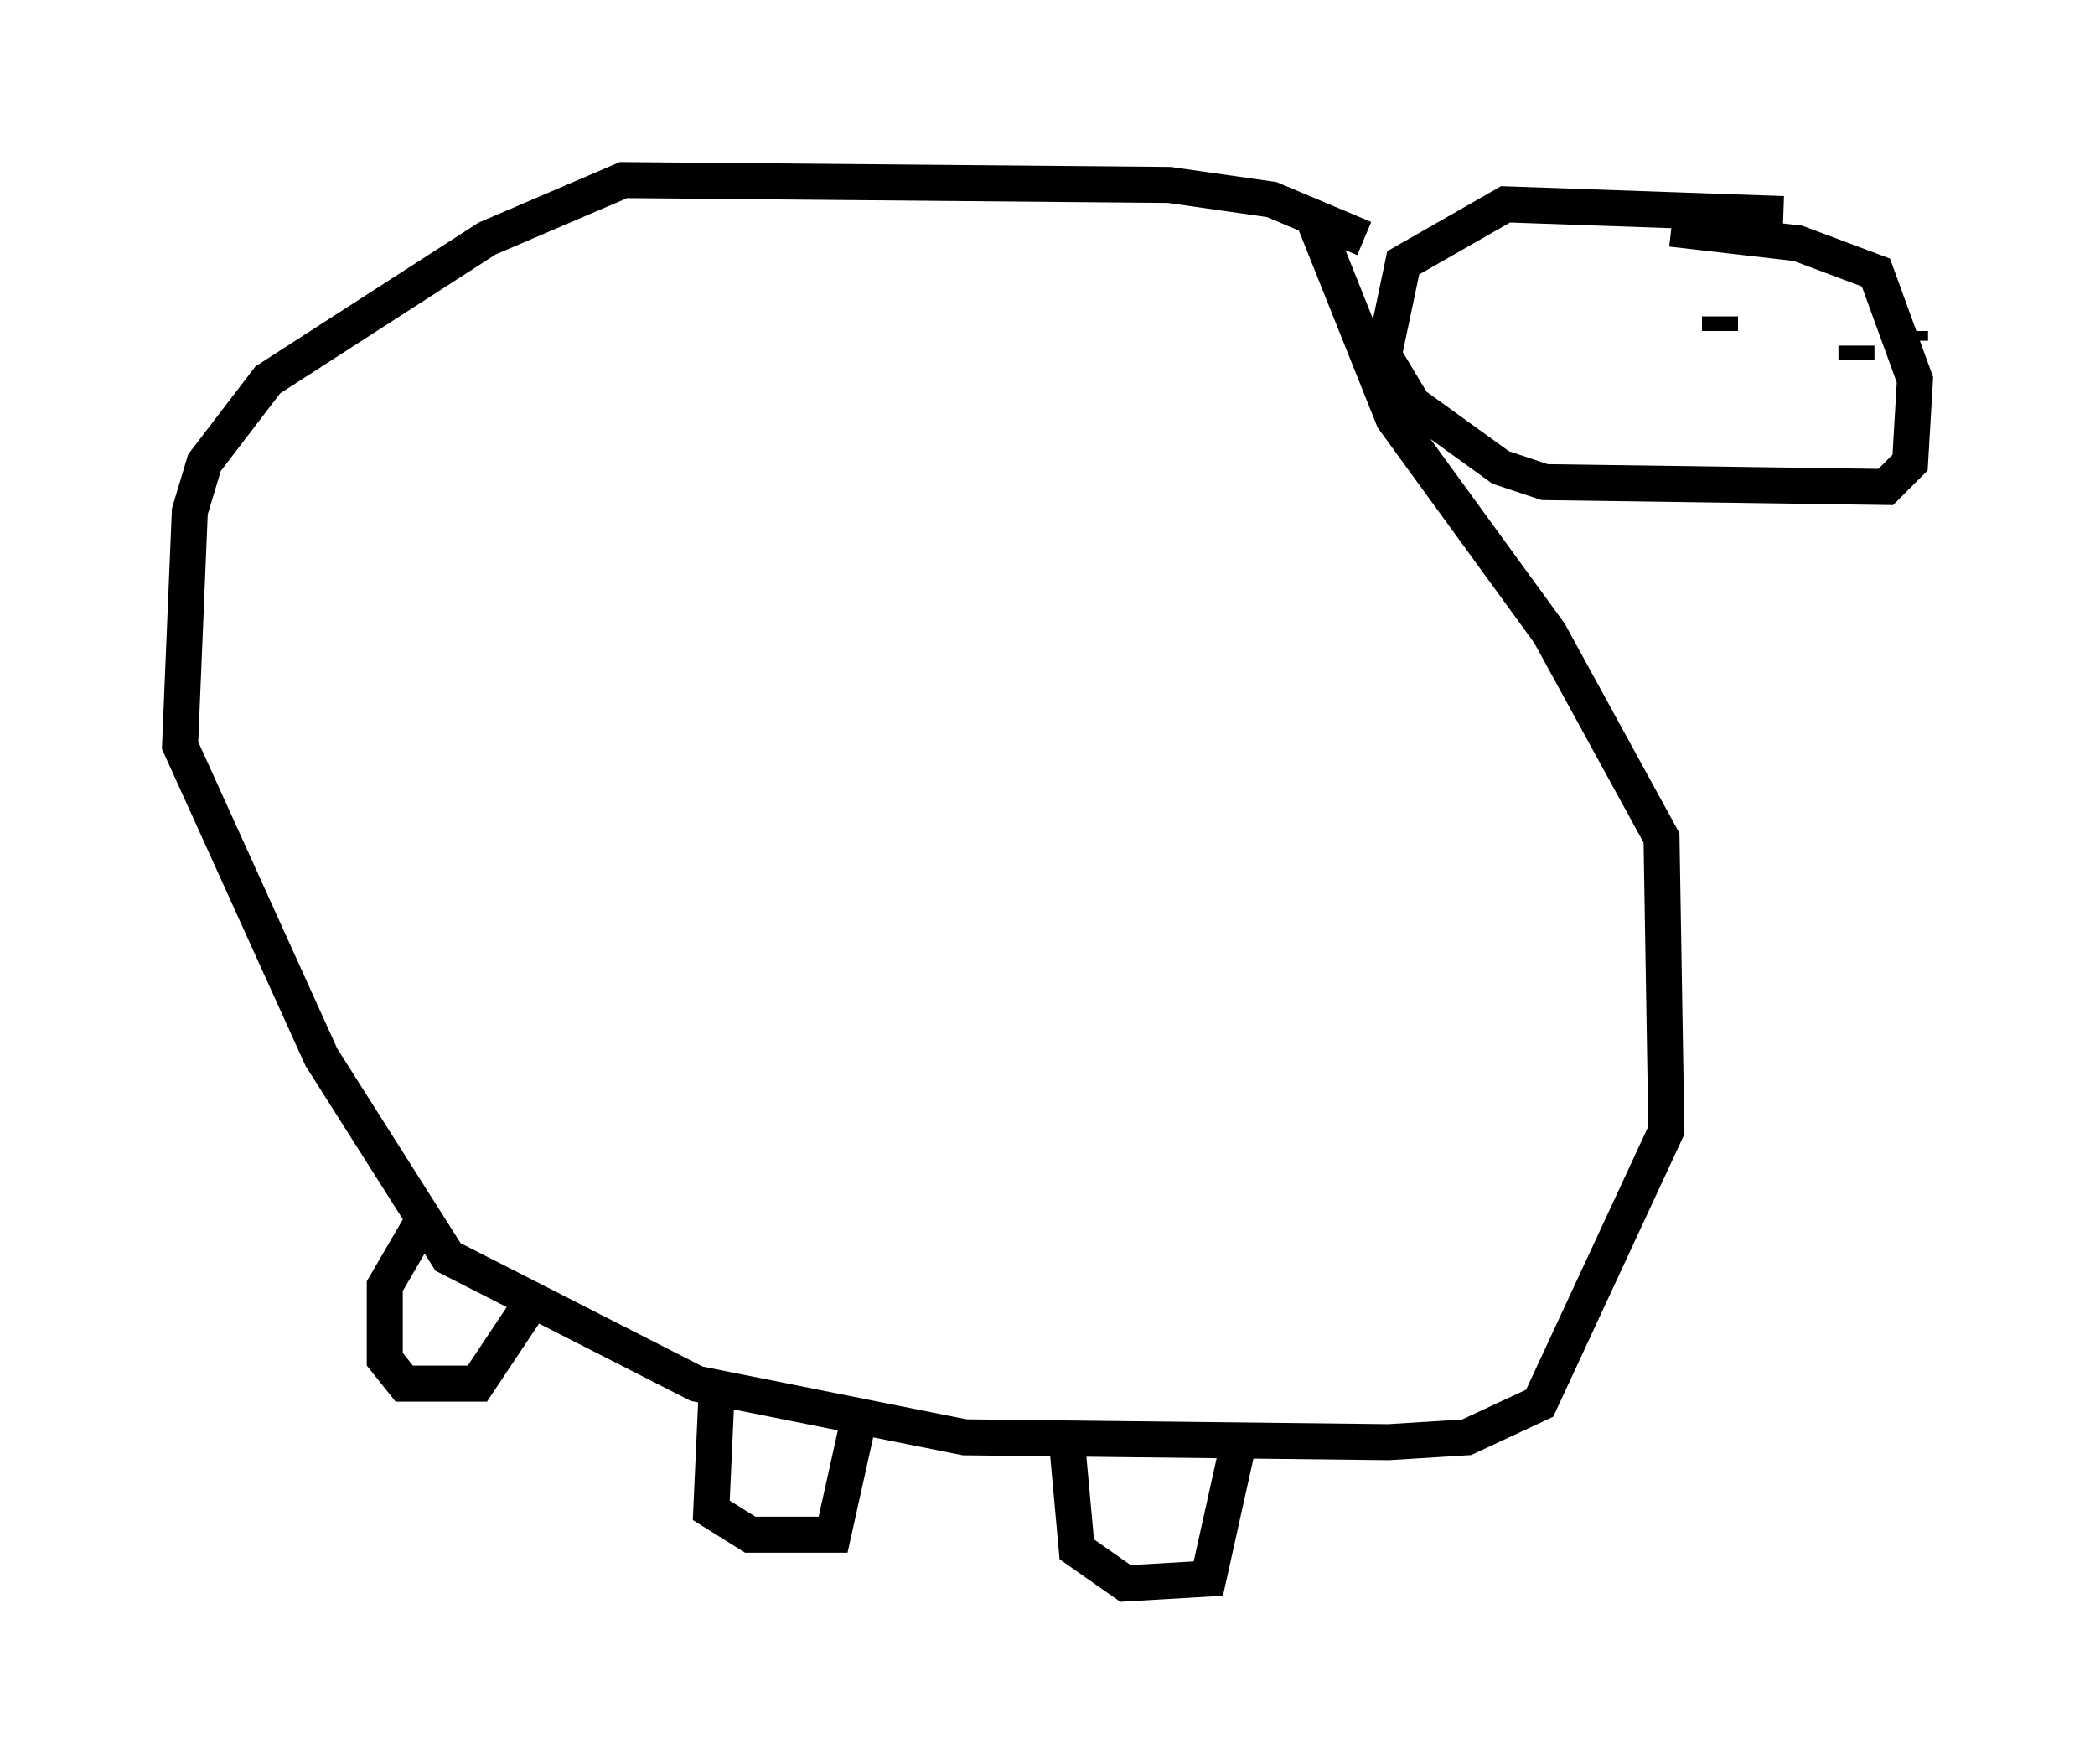 <?xml version="1.0" encoding="utf-8" ?>
<svg baseProfile="full" height="48.971" version="1.1" width="58.173" xmlns="http://www.w3.org/2000/svg" xmlns:ev="http://www.w3.org/2001/xml-events" xmlns:xlink="http://www.w3.org/1999/xlink"><defs /><rect fill="white" height="48.971" width="58.173" x="0" y="0" /><path d="M38.288, 7.436 m-0.406, -0.812 l-2.571, -1.083 -2.842, -0.406 l-15.155, -0.135 -3.789, 1.624 l-6.089, 3.924 -1.759, 2.3 l-0.406, 1.353 -0.271, 6.495 l3.924, 8.66 3.518, 5.548 l6.901, 3.518 7.442, 1.488 l11.773, 0.135 2.165, -0.135 l2.03, -0.947 3.518, -7.578 l-0.135, -8.119 -3.112, -5.683 l-4.33, -5.954 -2.165, -5.413 m12.99, -0.271 l-7.713, -0.271 -2.842, 1.624 l-0.541, 2.571 0.812, 1.353 l2.436, 1.759 1.218, 0.406 l9.472, 0.135 0.677, -0.677 l0.135, -2.3 -1.083, -2.977 l-2.165, -0.812 -3.518, -0.406 m0.812, 2.3 l0.0, 0.0 m0.541, 0.135 l0.0, 0.406 m5.277, 0.0 l0.0, 0.271 m-1.488, 0.135 l0.0, 0.406 m-39.918, 24.086 l-0.947, 1.624 0.0, 2.03 l0.541, 0.677 2.03, 0.0 l1.353, -2.03 m5.277, 2.571 l-0.135, 2.977 1.083, 0.677 l2.3, 0.0 0.812, -3.654 m5.683, 1.083 l0.271, 2.977 1.353, 0.947 l2.3, -0.135 0.812, -3.654 " fill="none" stroke="black" stroke-width="1" /></svg>